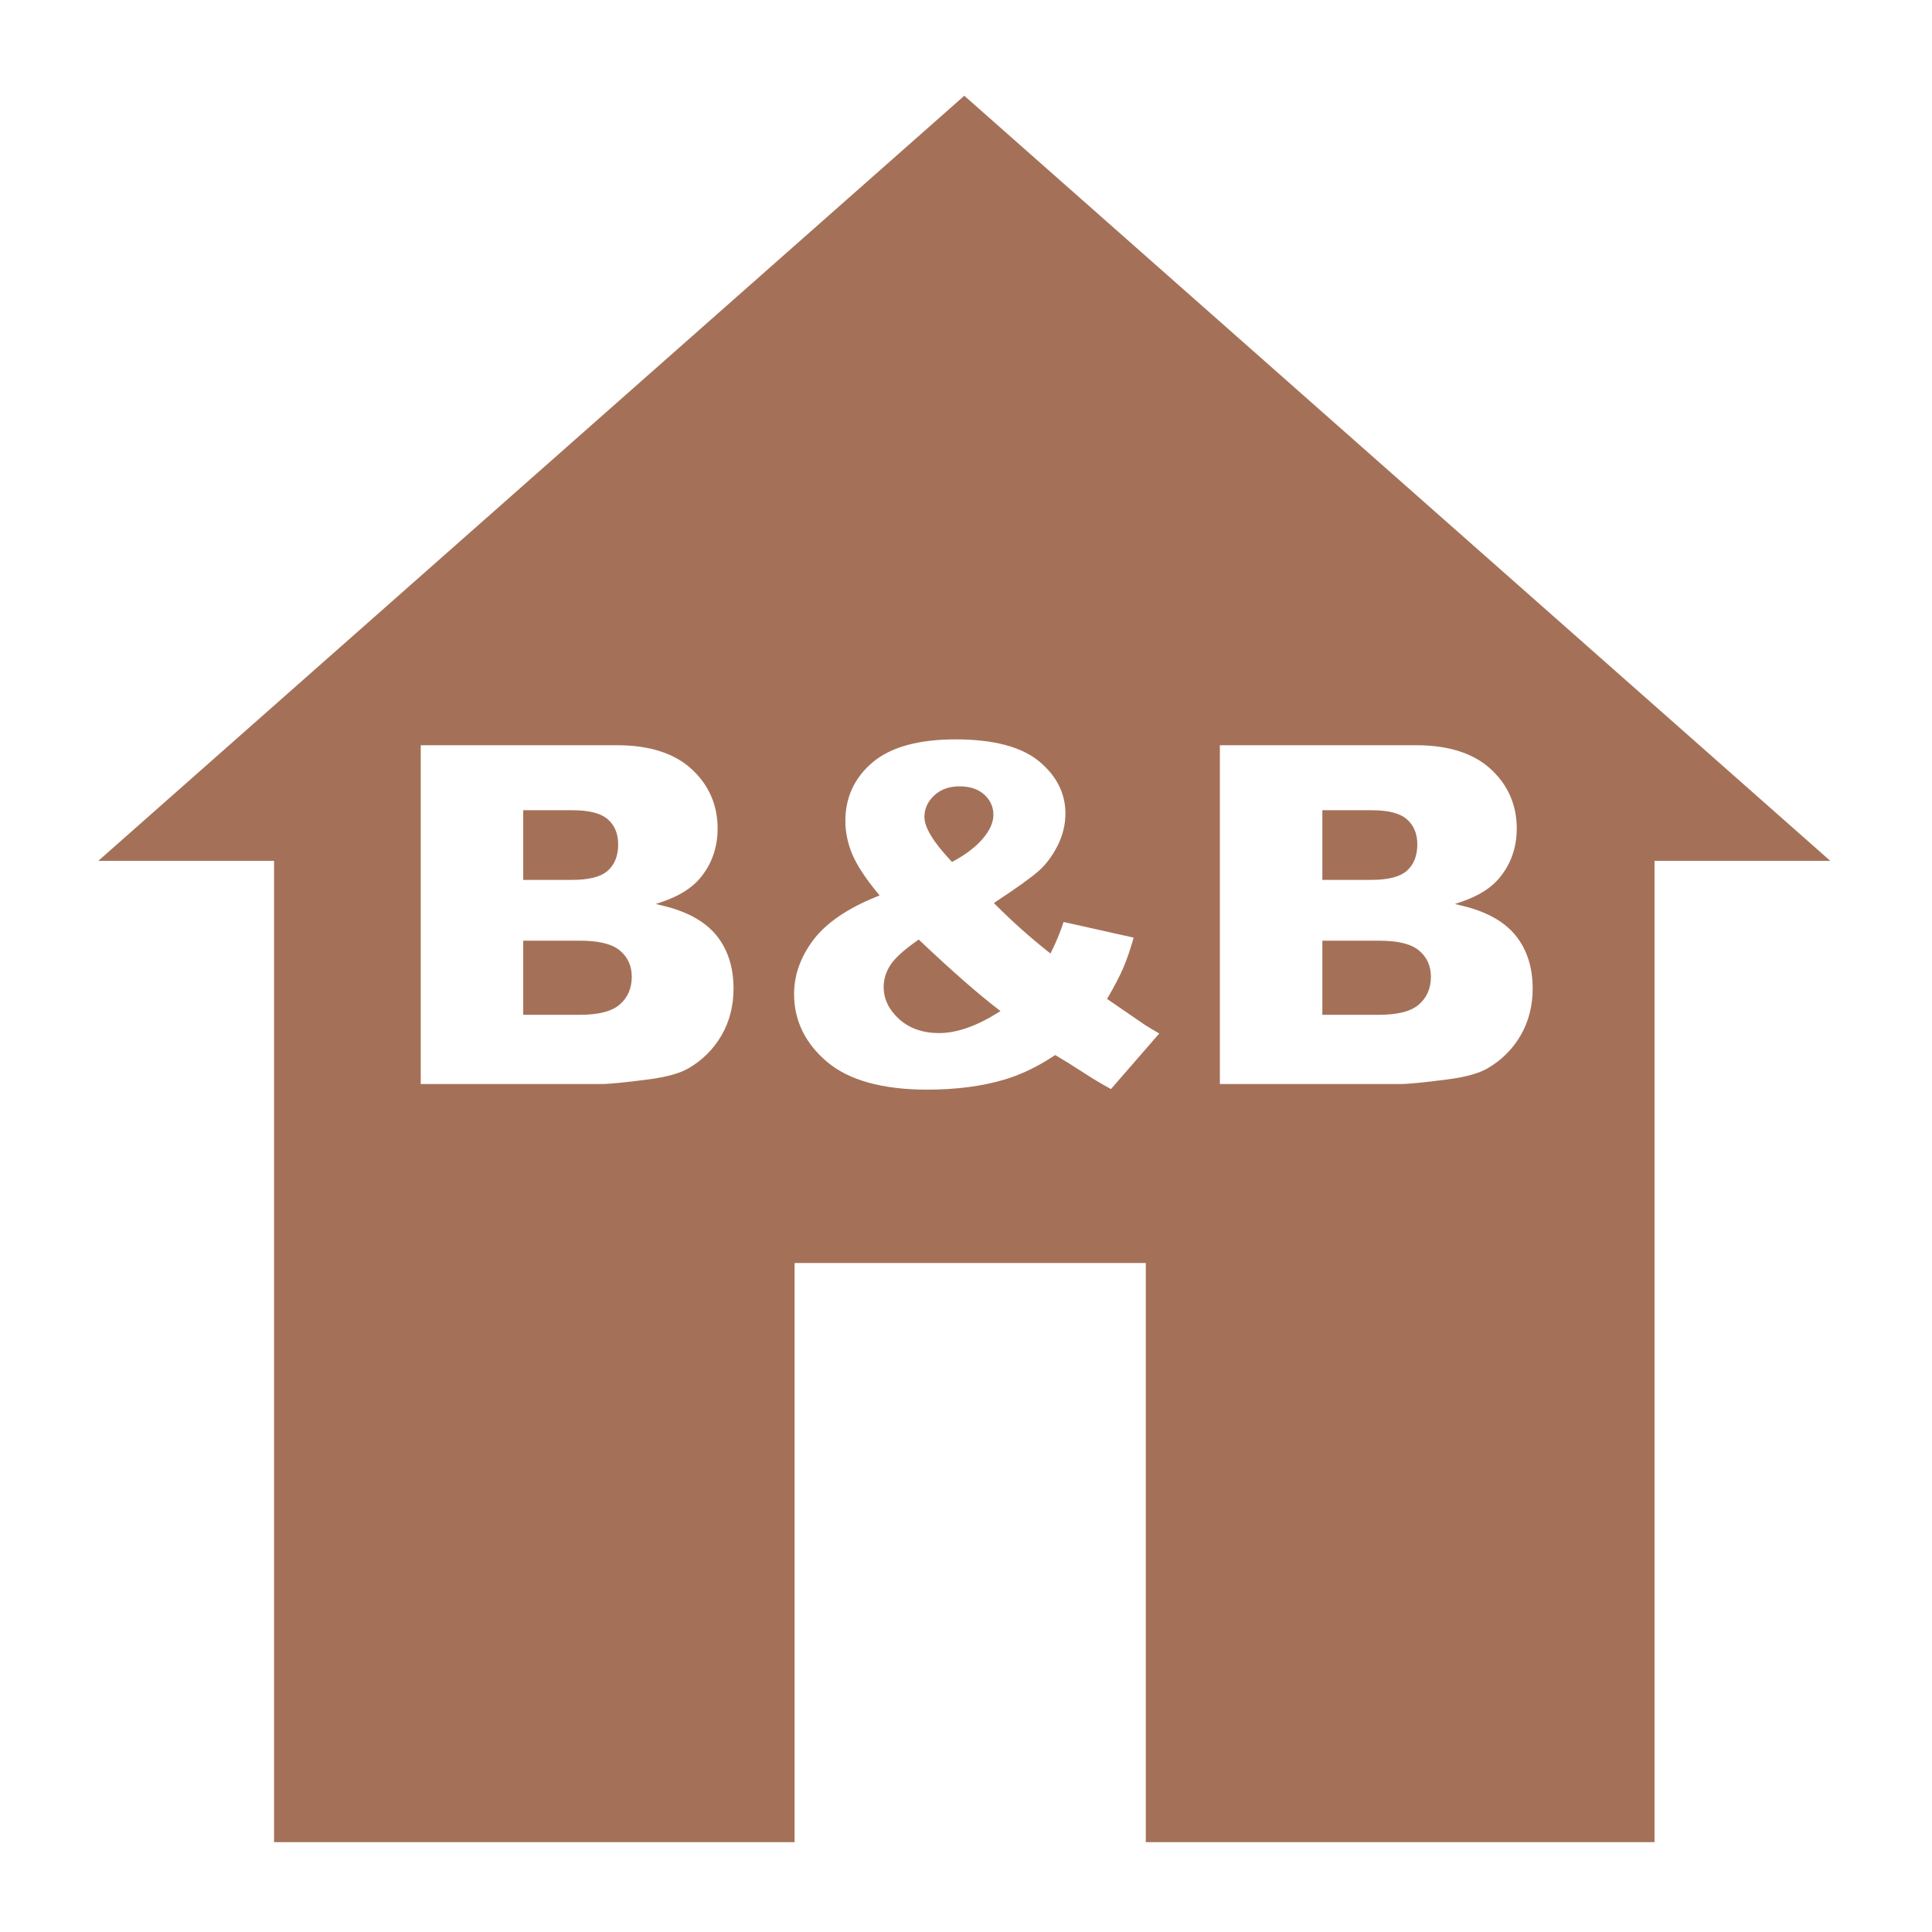 <svg enable-background="new 0 0 580 580" height="580" viewBox="0 0 580 580" width="580" xmlns="http://www.w3.org/2000/svg">
<path d="m269.939 305.951c3.069 2.776 7.104 4.185 11.991 4.185 5.216 0 11.134-2.046 17.59-6.08l.836-.522-.781-.602c-6.047-4.651-13.907-11.544-23.361-20.486l-.407-.384-.458.321c-4.047 2.842-6.67 5.226-8.019 7.287-1.357 2.073-2.046 4.305-2.046 6.633 0 3.607 1.566 6.853 4.655 9.648z" fill="rgba(164,113,88,1.0)" fill-opacity="1" stroke="rgba(35,35,35,1.0)" stroke-opacity="1" stroke-width="0.0"/>
<path d="m285.799 258.768l.466-.254c3.76-2.046 6.711-4.312 8.772-6.732 2.114-2.483 3.187-4.892 3.187-7.159 0-2.395-.928-4.446-2.757-6.098-1.81-1.633-4.306-2.462-7.42-2.462-3.07 0-5.616.913-7.566 2.713-1.966 1.815-2.963 3.995-2.963 6.48 0 3.115 2.59 7.408 7.918 13.123z" fill="rgba(164,113,88,1.0)" fill-opacity="1" stroke="rgba(35,35,35,1.0)" stroke-opacity="1" stroke-width="0.0"/>
<path d="m182.433 261.415c2.091-1.838 3.151-4.507 3.151-7.932 0-3.193-1.062-5.733-3.154-7.548-2.093-1.816-5.563-2.699-10.609-2.699h-14.748v20.917h14.537c5.188-.001 8.729-.897 10.823-2.738z" fill="rgba(164,113,88,1.0)" fill-opacity="1" stroke="rgba(35,35,35,1.0)" stroke-opacity="1" stroke-width="0.0"/>
<path d="m425.98 285.335c-2.375-1.976-6.348-2.936-12.145-2.936h-16.856v22.252h16.927c5.707 0 9.648-1.009 12.05-3.085 2.396-2.071 3.611-4.884 3.611-8.357 0-3.246-1.206-5.895-3.587-7.874z" fill="rgba(164,113,88,1.0)" fill-opacity="1" stroke="rgba(35,35,35,1.0)" stroke-opacity="1" stroke-width="0.0"/>
<path d="m422.339 261.415c2.091-1.838 3.15-4.507 3.15-7.932 0-3.193-1.061-5.733-3.153-7.548-2.094-1.816-5.564-2.699-10.609-2.699h-14.747v20.917h14.536c5.189-.001 8.729-.897 10.823-2.738z" fill="rgba(164,113,88,1.0)" fill-opacity="1" stroke="rgba(35,35,35,1.0)" stroke-opacity="1" stroke-width="0.0"/>
<path d="m289.488 28.744l-259.967 229.683h52.756v294.603h156.264v-173.865h105.434l.001 173.865h152.723v-294.603h52.756zm-45.332 253.451c3.843-5.101 10.251-9.485 19.045-13.031l.867-.35-.595-.721c-3.69-4.474-6.257-8.403-7.631-11.677-1.364-3.251-2.056-6.604-2.056-9.965 0-7.068 2.733-12.972 8.125-17.548 5.425-4.604 13.816-6.939 24.94-6.939 11.36 0 19.801 2.218 25.087 6.593 5.247 4.342 7.908 9.606 7.908 15.644 0 3.389-.814 6.69-2.421 9.812-1.615 3.141-3.583 5.721-5.849 7.669-2.312 1.987-6.522 4.998-12.517 8.947l-.701.462.594.594c5.011 5.011 10.306 9.736 15.738 14.044l.661.524.377-.754c1.373-2.745 2.573-5.673 3.573-8.713l21.042 4.698c-1.088 3.758-2.145 6.827-3.145 9.131-1.063 2.448-2.588 5.381-4.534 8.717l-.32.55 11.3 7.754c1.159.745 2.626 1.628 4.368 2.628l-14.492 16.676c-2.638-1.426-5.401-3.078-8.222-4.915-3.02-1.965-5.761-3.674-8.147-5.078l-.368-.217-.356.235c-4.891 3.229-9.846 5.613-14.726 7.087-6.795 2.034-14.63 3.065-23.288 3.065-13.502 0-23.667-2.831-30.212-8.414-6.512-5.557-9.814-12.384-9.814-20.292.001-5.679 1.942-11.135 5.769-16.216zm-34.251-18.264c-2.44 2.801-6.079 5.053-10.817 6.693l-2.212.766 2.276.547c7.221 1.737 12.596 4.744 15.975 8.939 3.375 4.191 5.087 9.546 5.087 15.918 0 5.196-1.223 9.93-3.634 14.069-2.412 4.141-5.758 7.464-9.947 9.877-2.581 1.494-6.564 2.601-11.839 3.289-7.109.929-11.881 1.4-14.185 1.4h-54.3v-101.707h58.94c9.713 0 17.257 2.423 22.422 7.201 5.149 4.764 7.761 10.745 7.761 17.778.001 5.895-1.859 11.019-5.527 15.23zm239.907 0c-2.439 2.801-6.079 5.053-10.816 6.693l-2.212.766 2.275.547c7.221 1.737 12.596 4.744 15.975 8.939 3.375 4.191 5.087 9.546 5.087 15.918 0 5.196-1.223 9.93-3.634 14.069-2.412 4.142-5.758 7.464-9.946 9.877-2.581 1.494-6.564 2.601-11.84 3.289-7.108.929-11.881 1.4-14.185 1.4h-54.3v-101.707h58.94c9.713 0 17.257 2.423 22.422 7.201 5.149 4.764 7.761 10.746 7.761 17.778 0 5.895-1.86 11.019-5.527 15.23z" fill="rgba(164,113,88,1.0)" fill-opacity="1" stroke="rgba(35,35,35,1.0)" stroke-opacity="1" stroke-width="0.0"/>
<path d="m186.075 285.335c-2.375-1.976-6.348-2.936-12.145-2.936h-16.857v22.252h16.927c5.707 0 9.648-1.009 12.049-3.085 2.397-2.071 3.612-4.884 3.612-8.357.001-3.246-1.206-5.895-3.586-7.874z" fill="rgba(164,113,88,1.0)" fill-opacity="1" stroke="rgba(35,35,35,1.0)" stroke-opacity="1" stroke-width="0.0"/>
</svg>
